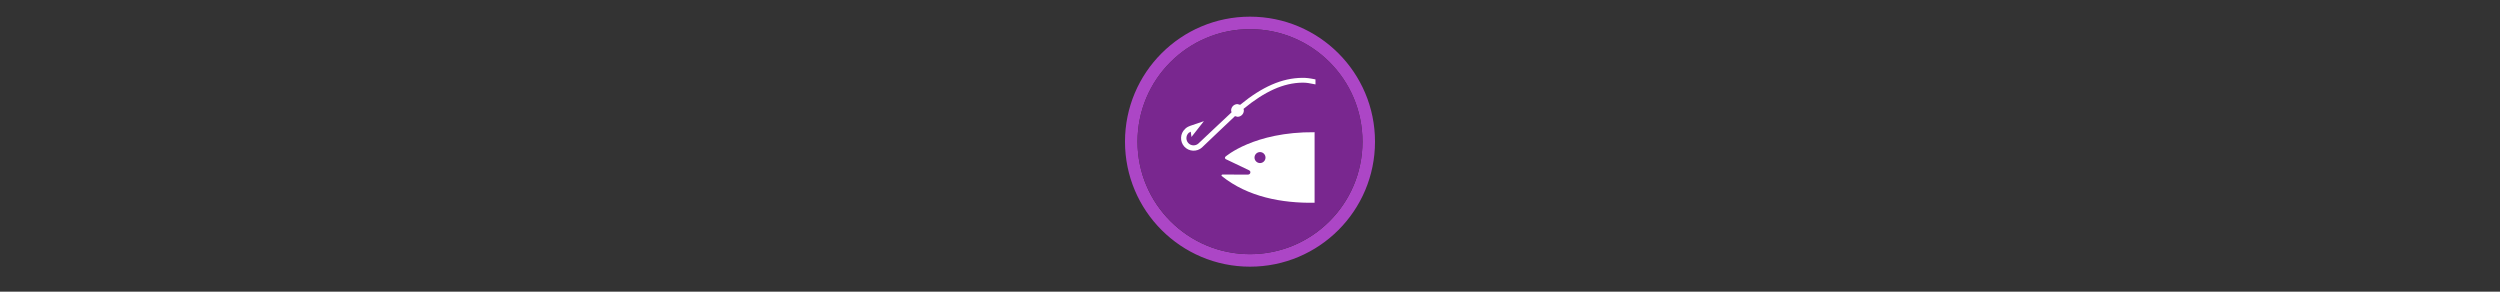 <svg width="300" height="35" viewBox="0 0 300 35" fill="none" xmlns="http://www.w3.org/2000/svg">

<rect x="0" y="0" width="300" height="35" fill="#333333" stroke="none"/>

<g transform="translate(135, 2) scale(1.5 1.5) "> 

<path opacity="0.95" fill-rule="evenodd" clip-rule="evenodd" d="M10 19C14.971 19 19 14.971 19 10C19 5.029 14.971 1 10 1C5.029 1 1 5.029 1 10C1 14.971 5.029 19 10 19ZM10 20C15.523 20 20 15.523 20 10C20 4.477 15.523 0 10 0C4.477 0 0 4.477 0 10C0 15.523 4.477 20 10 20Z" fill="#B348CE"/>
<path opacity="0.956" d="M9.999 1C14.963 1 19 5.002 19 10C19 14.966 14.963 19 9.999 19C5.037 19 1 14.966 1 10C1 5.002 5.037 1 9.999 1Z" fill="#7D2793"/>

</g>


<g transform="translate(141, 8) scale(0.031 0.031) "> 

<path d="M329.105 373.173C340.914 373.173 350.335 363.62 350.335 351.877C350.335 340.135 340.848 330.581 329.105 330.581C317.362 330.581 307.742 340.135 307.742 351.877C307.742 363.62 317.362 373.173 329.105 373.173ZM540.341 526.824C414.024 528.682 281.935 504.599 180.895 423.329C180.231 422.732 179.966 421.936 179.966 421.007C179.966 419.149 181.492 417.623 183.349 417.623L282.997 417.756C287.773 417.756 291.82 413.775 291.82 408.932C291.82 405.284 290.162 402.762 286.247 400.839L196.22 357.848C194.561 356.787 193.367 354.929 193.367 352.806C193.367 351.214 194.031 349.754 195.026 348.627C195.026 348.627 304.757 251.633 540.341 253.756V526.824Z" fill="#ffffff"/>
<path d="M492.242 43.249C414.156 44.112 337.796 77.416 252.147 147.673C248.962 146.811 241.93 144.887 241.93 144.887C228.33 144.887 217.25 155.9 217.25 169.5C217.25 169.5 218.245 174.078 218.776 176.931C216.122 179.385 149.58 241.881 149.58 241.881L90.734 297.343C85.228 302.385 78.063 304.906 70.566 304.575C63.135 304.243 56.302 300.992 51.326 295.486C46.483 290.112 44.161 283.411 44.161 276.711C44.161 269.147 47.213 261.584 53.184 256.078C53.184 256.078 57.629 253.623 61.013 251.699C61.742 256.741 63.799 272.133 63.799 272.133L111.831 210.965L58.889 229.01C44.957 233.787 39.186 240.819 38.987 241.151C19.614 258.732 18.088 289.515 36.001 309.351C54.046 329.254 84.83 330.647 104.733 312.669L105.263 312.005L161.058 258.864C161.058 258.864 229.988 193.715 232.178 191.526C235.495 192.389 241.996 194.047 241.996 194.047C255.53 194.047 266.543 182.968 266.543 169.368C266.543 169.368 265.88 165.785 265.415 163.198C348.278 95.063 420.724 62.688 493.304 61.892C508.231 61.759 520.173 63.683 539.744 67.863L543.791 68.725V49.353L541.137 48.822C520.836 44.576 507.567 43.05 492.242 43.249Z" fill="#ffffff"/>

</g>

</svg>